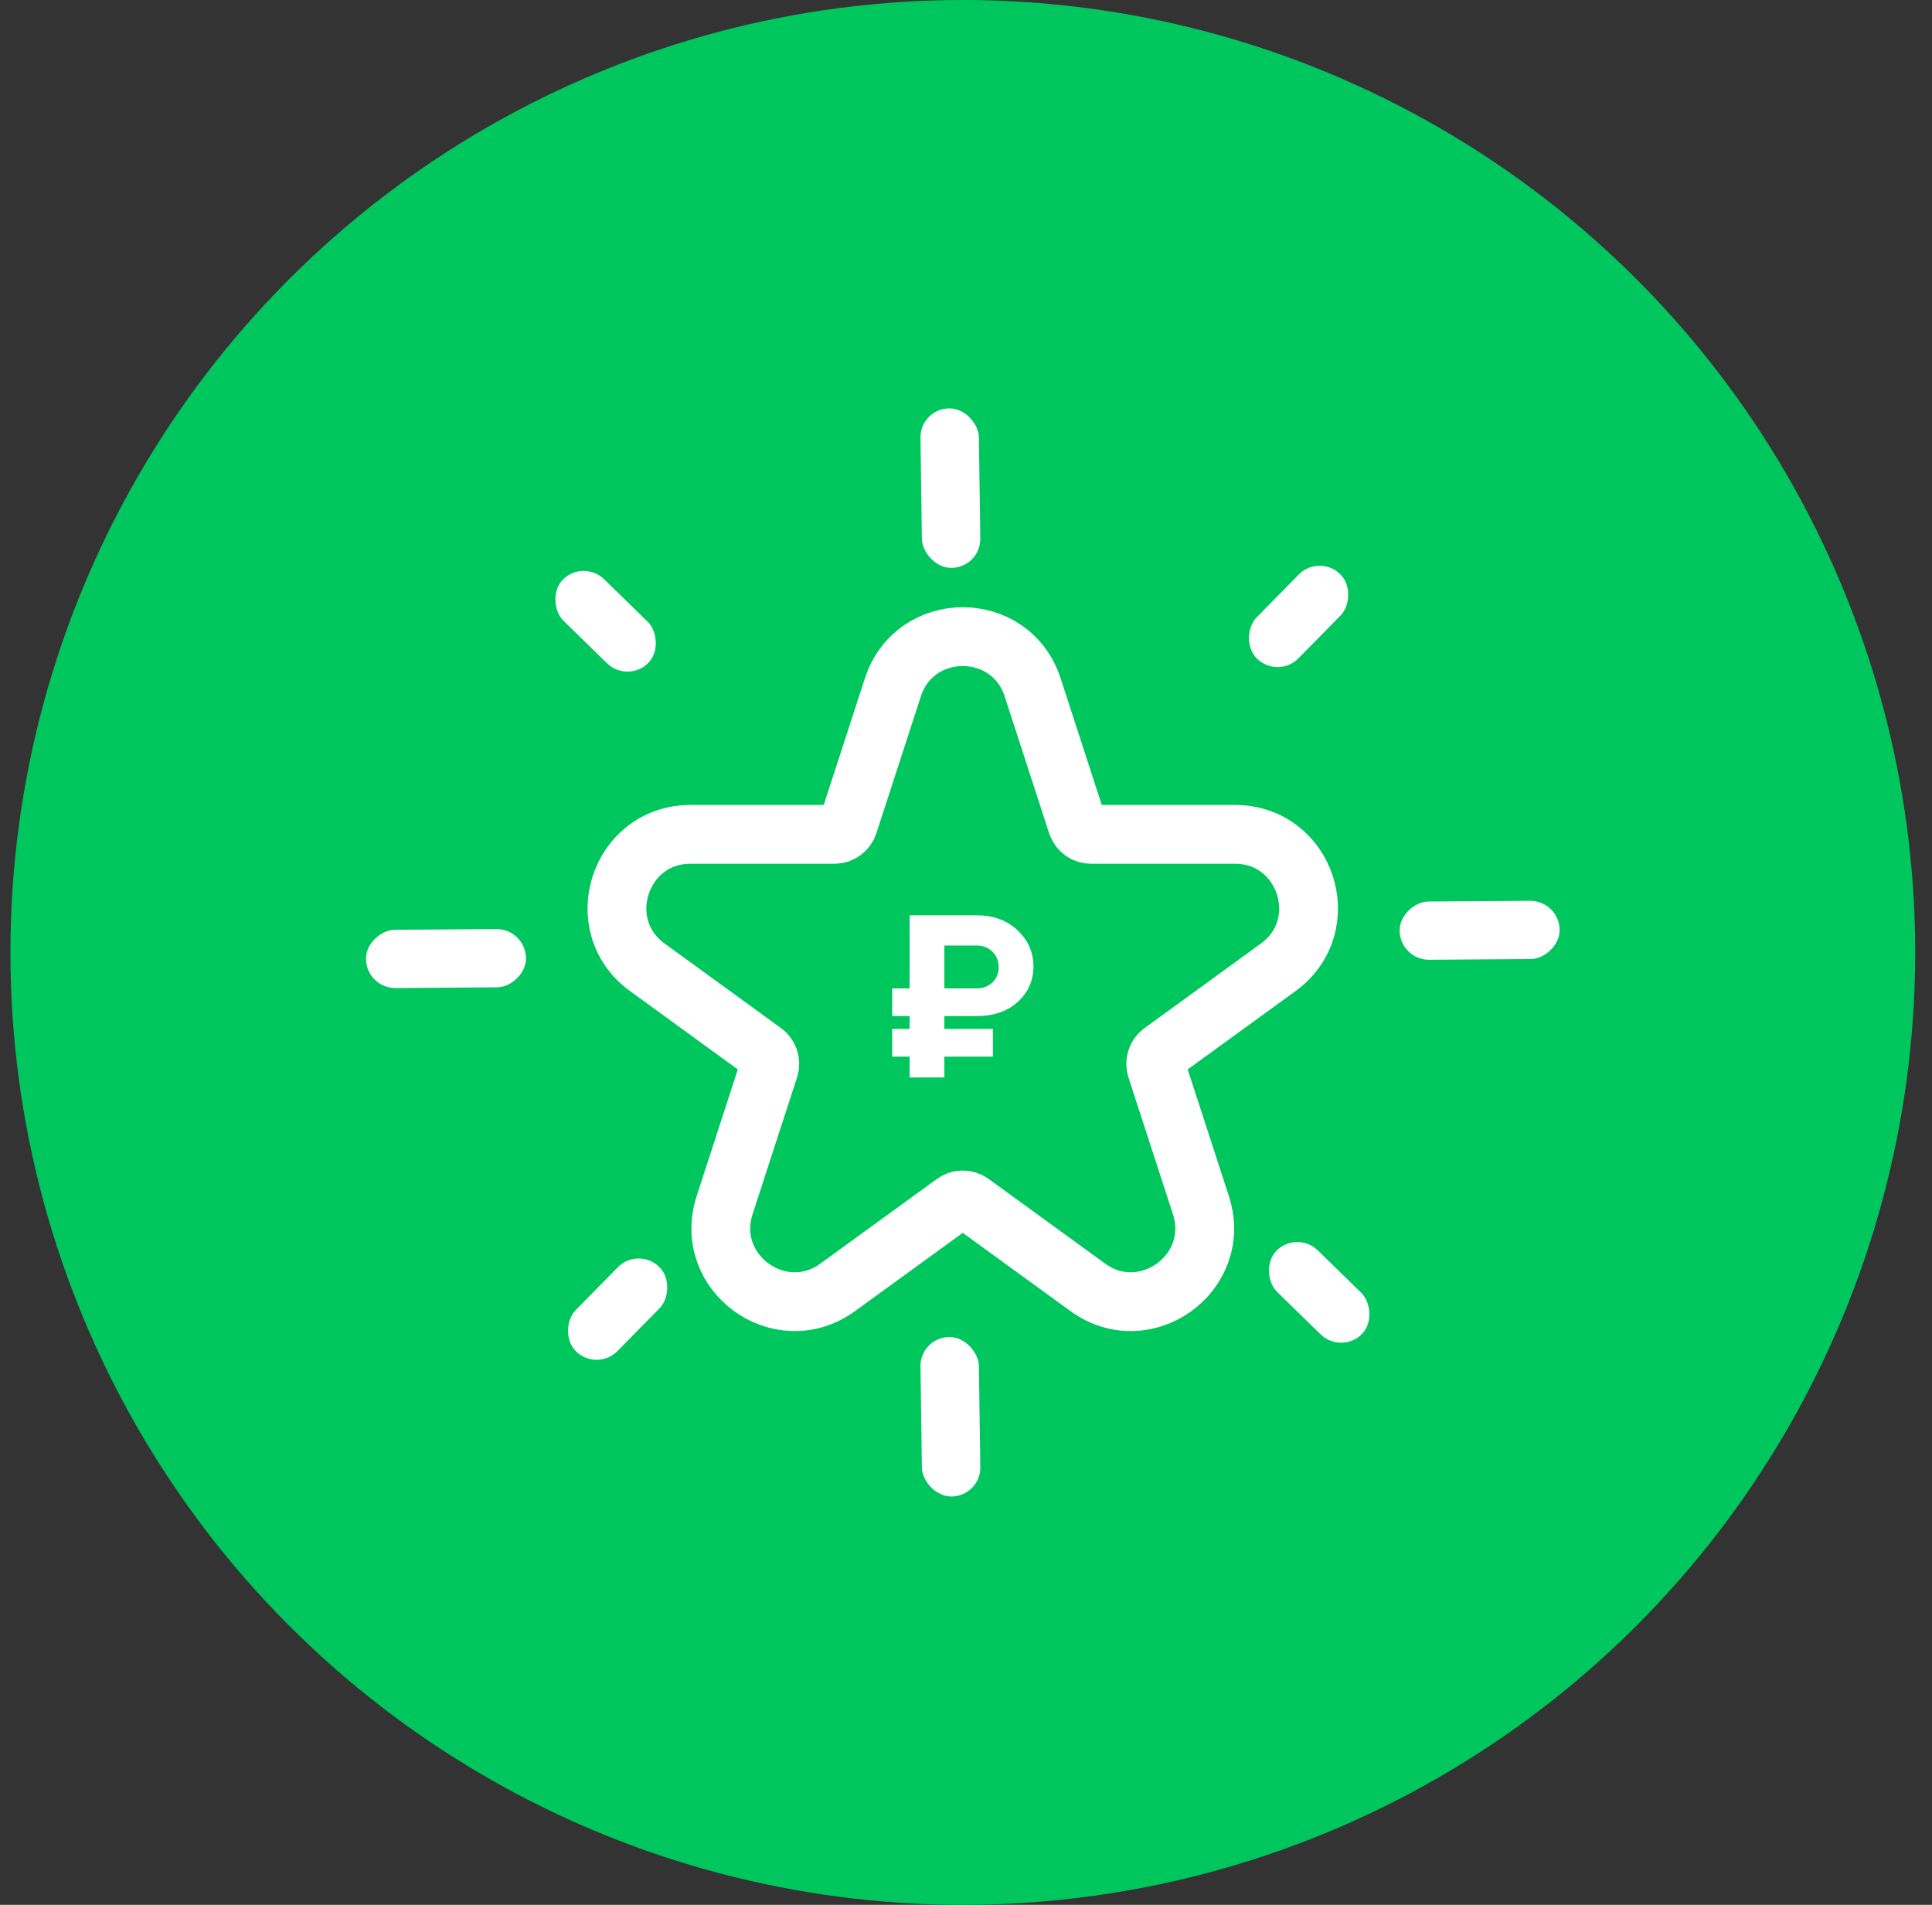 <svg width="71" height="70" viewBox="0 0 71 70" fill="none" xmlns="http://www.w3.org/2000/svg">
<rect x="0" y="0" width="71" height="70" fill="#333333" stroke="none"/>
<circle cx="35.383" cy="35" r="35" fill="#00C65E"/>
<path d="M34.704 36.321V34.746H35.896C36.129 34.746 36.32 34.825 36.474 34.975C36.623 35.129 36.702 35.32 36.702 35.552C36.702 35.768 36.623 35.951 36.474 36.101C36.32 36.25 36.129 36.321 35.896 36.321H34.704ZM35.896 37.339C36.52 37.339 37.022 37.164 37.405 36.816C37.787 36.467 37.978 36.034 37.978 35.511C37.978 34.991 37.783 34.551 37.392 34.185C37.002 33.82 36.507 33.637 35.913 33.637H33.428V36.321H32.788V37.339H33.428V37.809H32.788V38.831H33.428V39.595H34.704V38.831H36.49V37.809H34.704V37.339H35.896Z" fill="white"/>
<path d="M32.812 25.262C33.621 22.773 37.142 22.773 37.95 25.262L39.583 30.288C39.656 30.511 39.864 30.661 40.098 30.661H45.383C48 30.662 49.088 34.011 46.971 35.549L42.695 38.656C42.505 38.793 42.426 39.037 42.498 39.26L44.132 44.286C44.941 46.776 42.091 48.845 39.974 47.307L35.699 44.2C35.509 44.063 35.253 44.063 35.064 44.2L30.787 47.307C28.67 48.845 25.821 46.776 26.63 44.286L28.263 39.26C28.335 39.037 28.256 38.793 28.067 38.656L23.791 35.549C21.674 34.011 22.762 30.661 25.379 30.661H30.664C30.898 30.661 31.106 30.511 31.178 30.288L32.812 25.262Z" stroke="white" stroke-width="2.161"/>
<rect width="2.14" height="5.88" rx="1.07" transform="matrix(-0.014 -1 1 -0.007 51.45 35.277)" fill="white"/>
<rect width="2.14" height="5.88" rx="1.07" transform="matrix(-0.014 -1 1 -0.007 13.464 36.316)" fill="white"/>
<rect width="2.147" height="5.861" rx="1.073" transform="matrix(1 -0.007 0.014 1 33.812 15.015)" fill="white"/>
<rect width="2.147" height="5.861" rx="1.073" transform="matrix(1 -0.007 0.014 1 33.812 49.141)" fill="white"/>
<rect width="2.143" height="4.37" rx="1.072" transform="matrix(-0.718 -0.701 0.699 -0.711 46.965 24.957)" fill="white"/>
<rect width="2.143" height="4.37" rx="1.072" transform="matrix(0.699 -0.711 -0.718 -0.701 23.075 25.124)" fill="white"/>
<rect width="2.143" height="4.37" rx="1.072" transform="matrix(-0.699 0.711 0.718 0.701 47.66 45.199)" fill="white"/>
<rect width="2.143" height="4.37" rx="1.072" transform="matrix(0.718 0.701 -0.699 0.711 23.456 45.805)" fill="white"/>
</svg>
